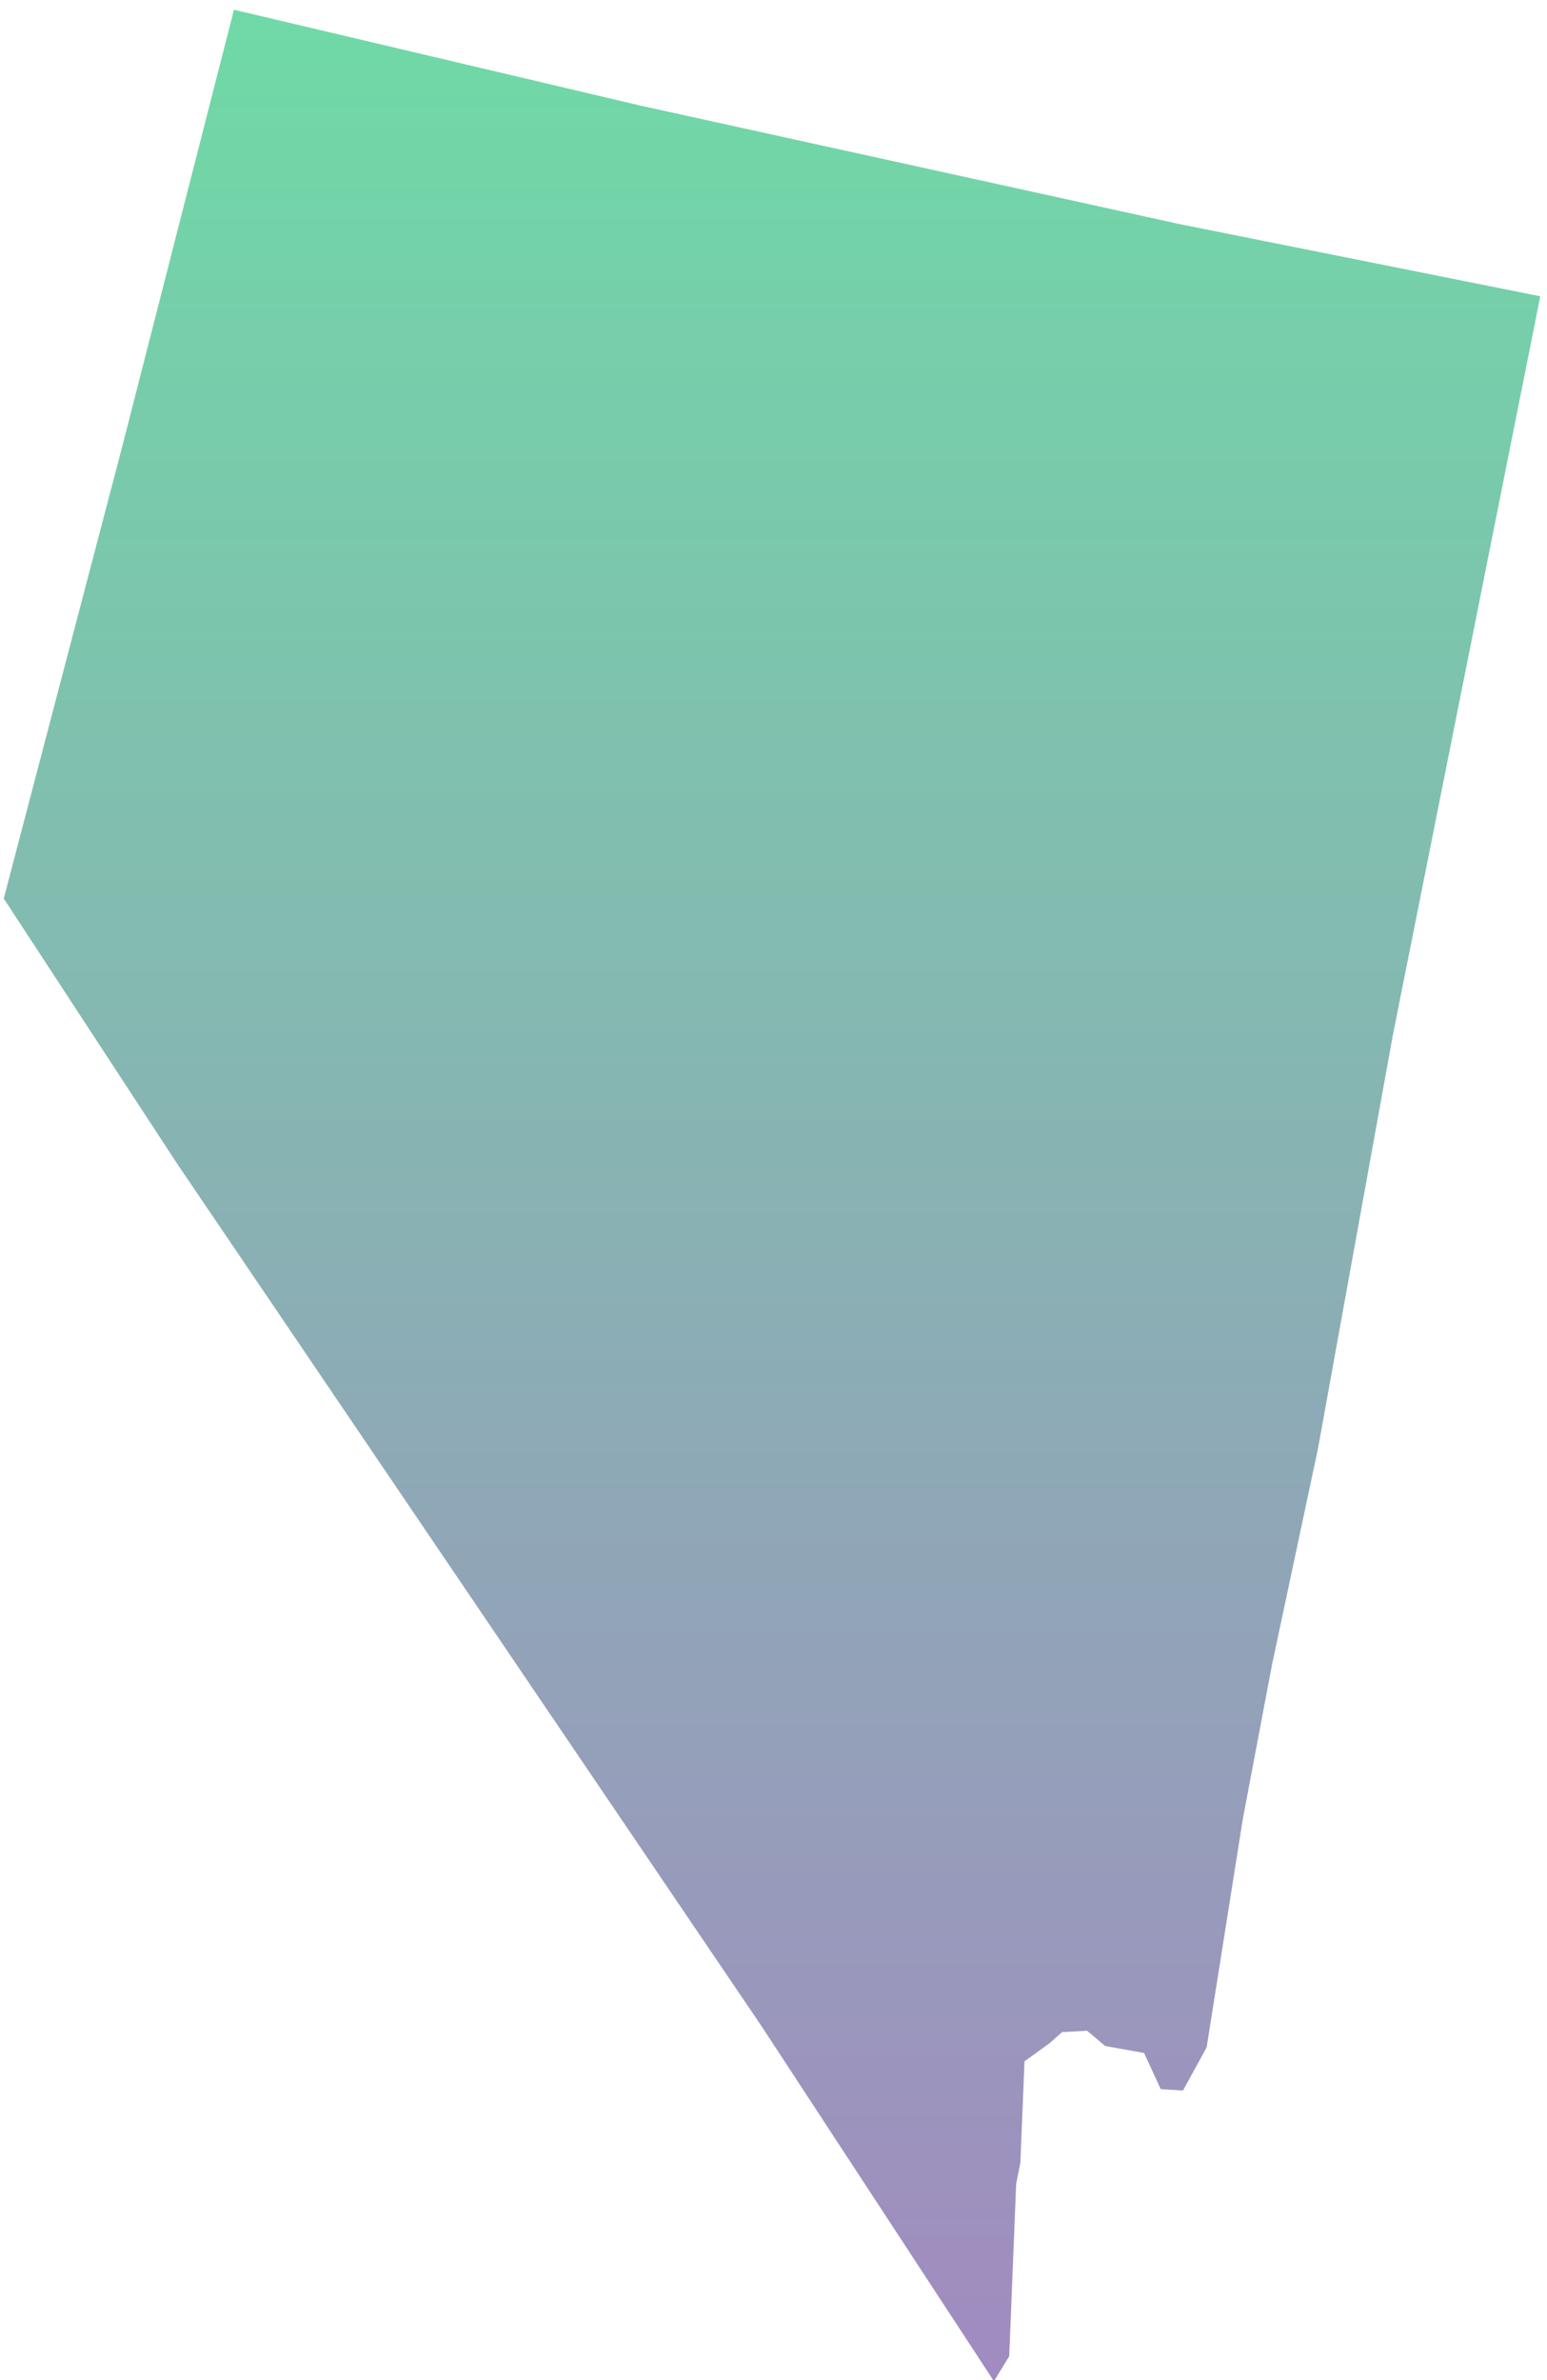 <?xml version="1.0" encoding="UTF-8"?>
<svg width="93px" height="143px" viewBox="0 0 93 143" version="1.1" xmlns="http://www.w3.org/2000/svg" xmlns:xlink="http://www.w3.org/1999/xlink">
    <!-- Generator: Sketch 52.3 (67297) - http://www.bohemiancoding.com/sketch -->
    <title>NV</title>
    <desc>Created with Sketch.</desc>
    <defs>
        <linearGradient x1="50%" y1="100%" x2="50%" y2="3.061617e-15%" id="linearGradient-1">
            <stop stop-color="#704C9F" offset="0%"></stop>
            <stop stop-color="#22C677" offset="100%"></stop>
        </linearGradient>
    </defs>
    <g id="Page-1" stroke="none" stroke-width="1" fill="none" fill-rule="evenodd" fill-opacity="0.65">
        <g id="Tablet" transform="translate(-41, -457)" fill="url(#linearGradient-1)">
            <g id="NV" transform="translate(41, 457)">
                <polygon points="38.525 6.351 70.867 13.455 92.595 17.8 83.736 62.175 79.224 87.079 76.466 100.032 74.711 109.308 72.538 123.014 71.117 125.604 69.78 125.521 68.777 123.348 66.437 122.93 65.351 122.011 63.847 122.094 63.095 122.763 61.59 123.849 61.34 129.95 61.089 131.203 60.671 141.566 59.752 143.07 45.796 121.76 10.613 69.864 0.226 53.986 7.371 26.742 14.065 0.585"></polygon>
            </g>
        </g>
    </g>
</svg>